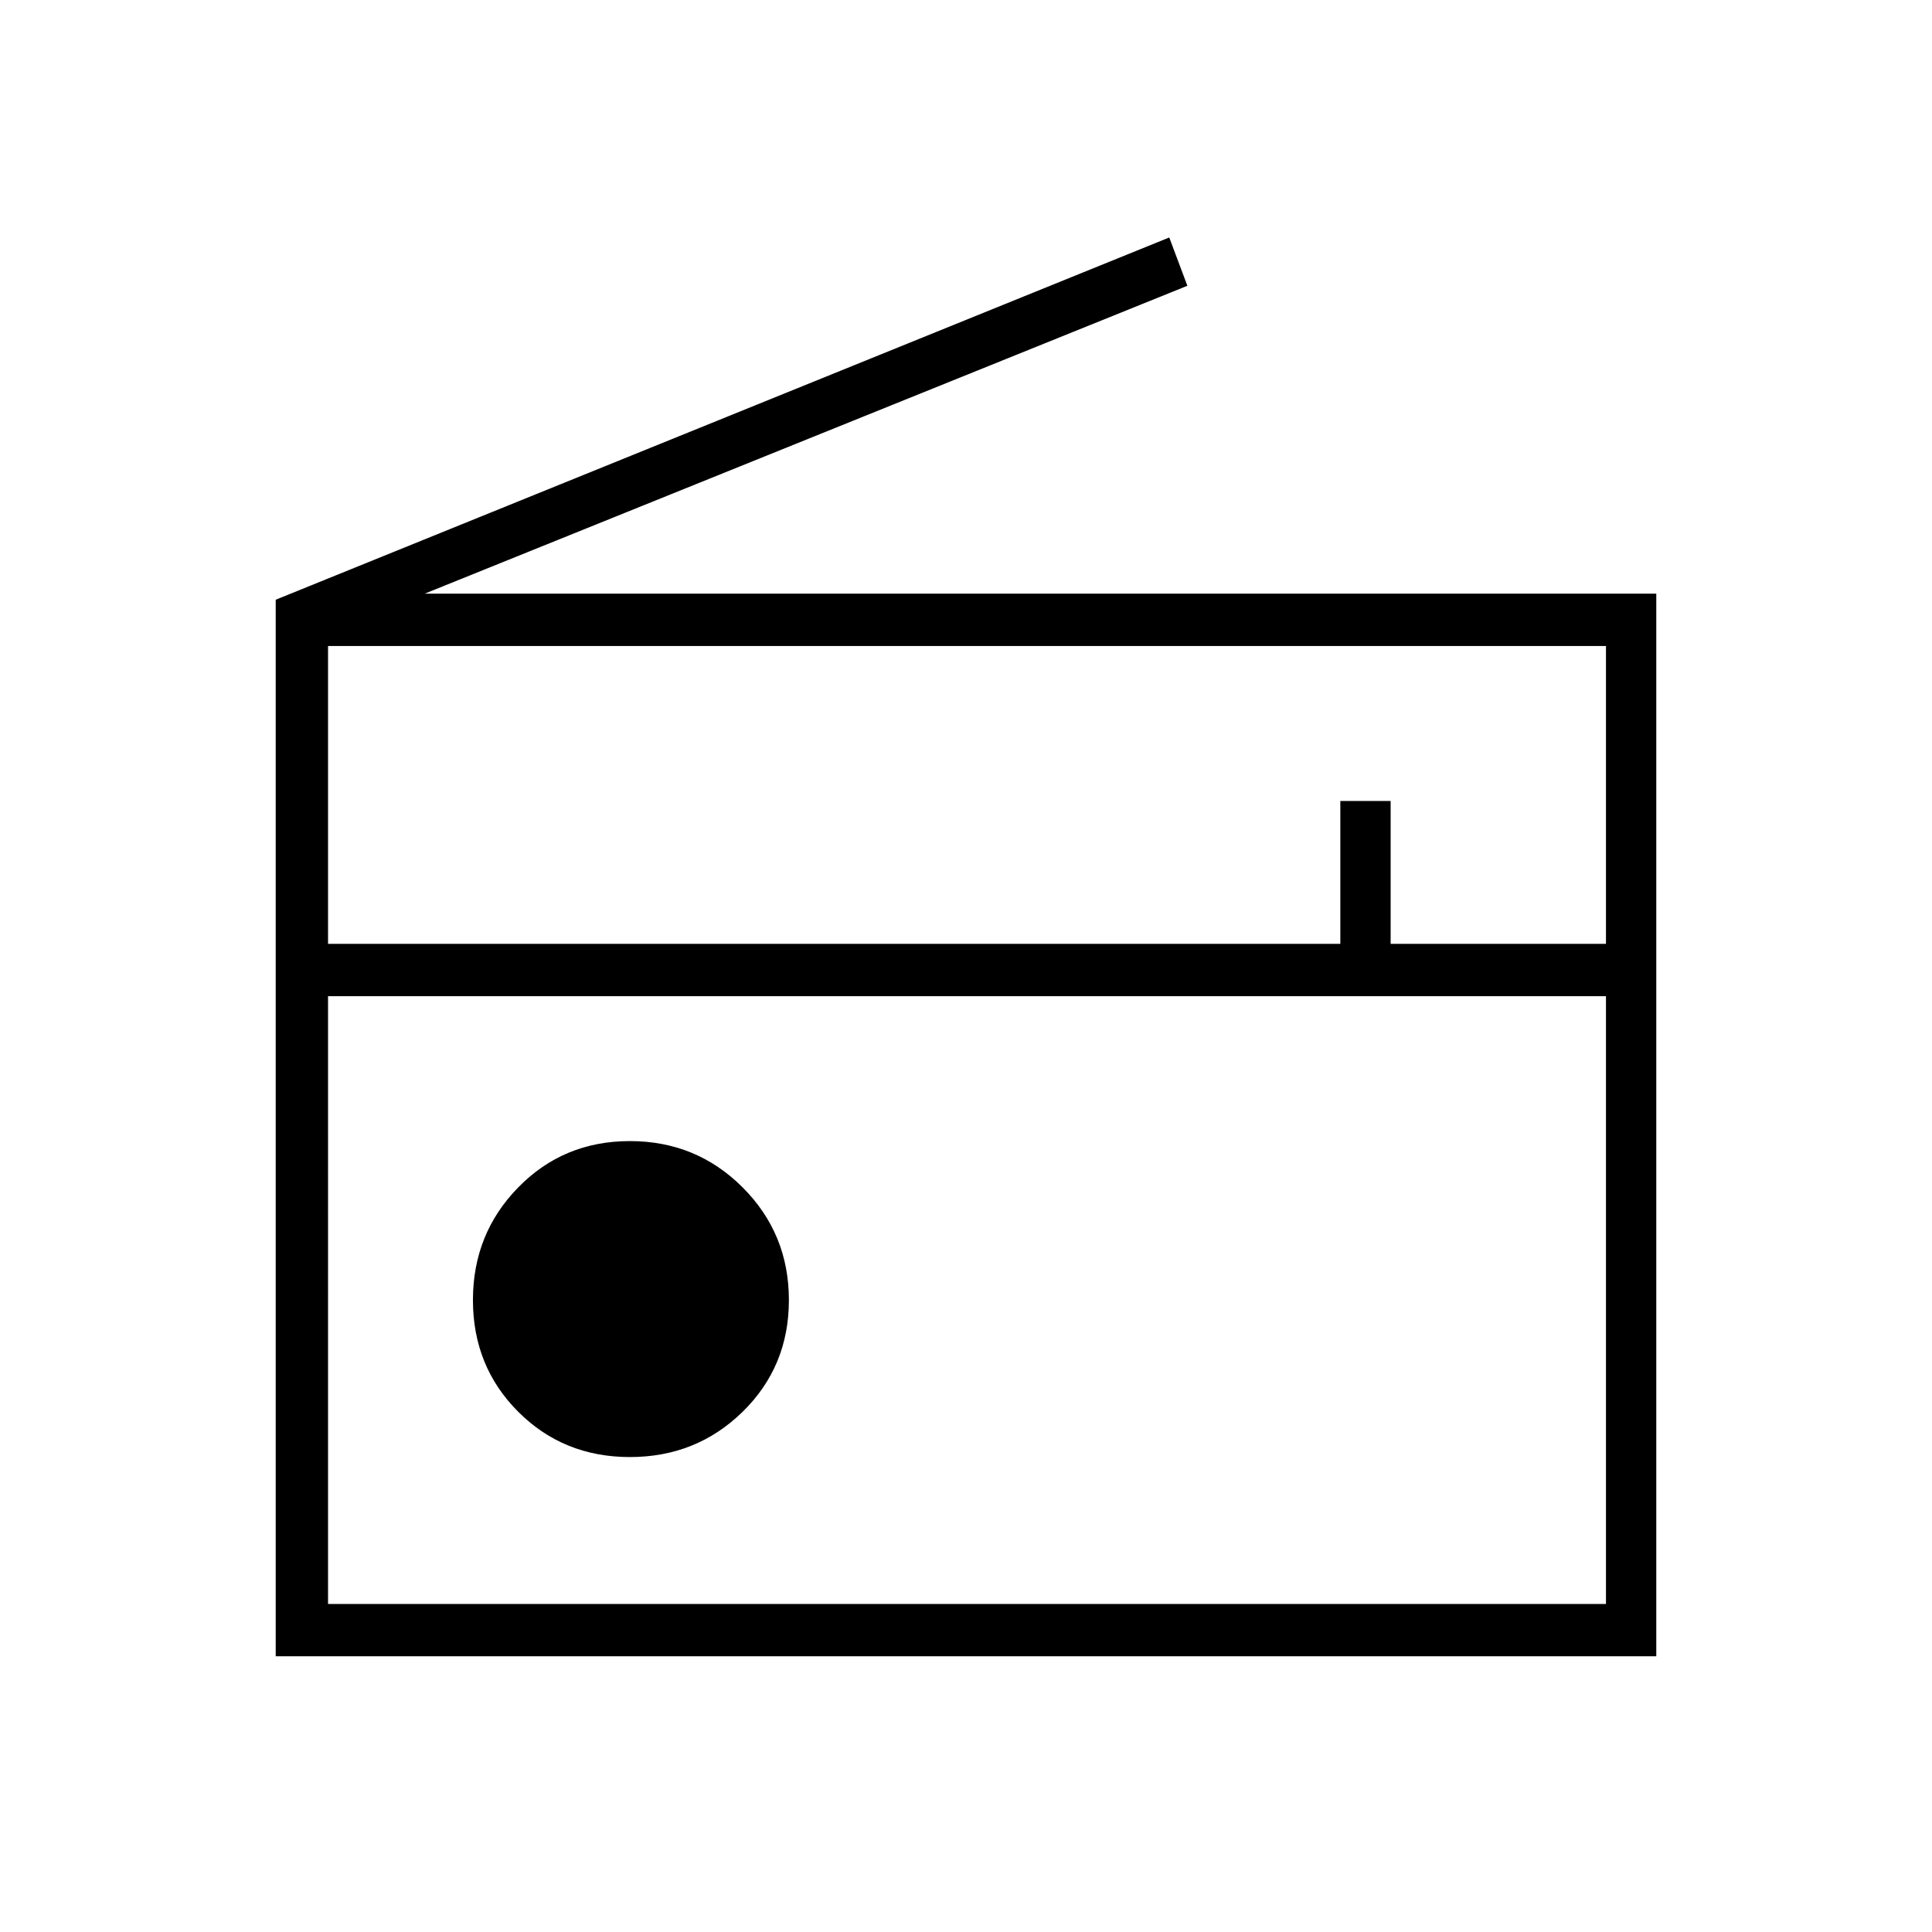 <svg xmlns="http://www.w3.org/2000/svg" height="24" width="24"><path d="M3.425 20.575V7.45l11.1-4.5.225.6-9.475 3.825h15.3v13.2Zm.65-.65H19.95v-7.55H4.075Zm0-8.2H16.65V9.95h.625v1.775h2.675v-3.7H4.075Zm3.75 6.375q.825 0 1.4-.562.575-.563.575-1.388t-.575-1.4q-.575-.575-1.4-.575t-1.387.575q-.563.575-.563 1.4t.563 1.388Q7 18.1 7.825 18.1Zm-3.75-5.725v7.55Z"/></svg>
